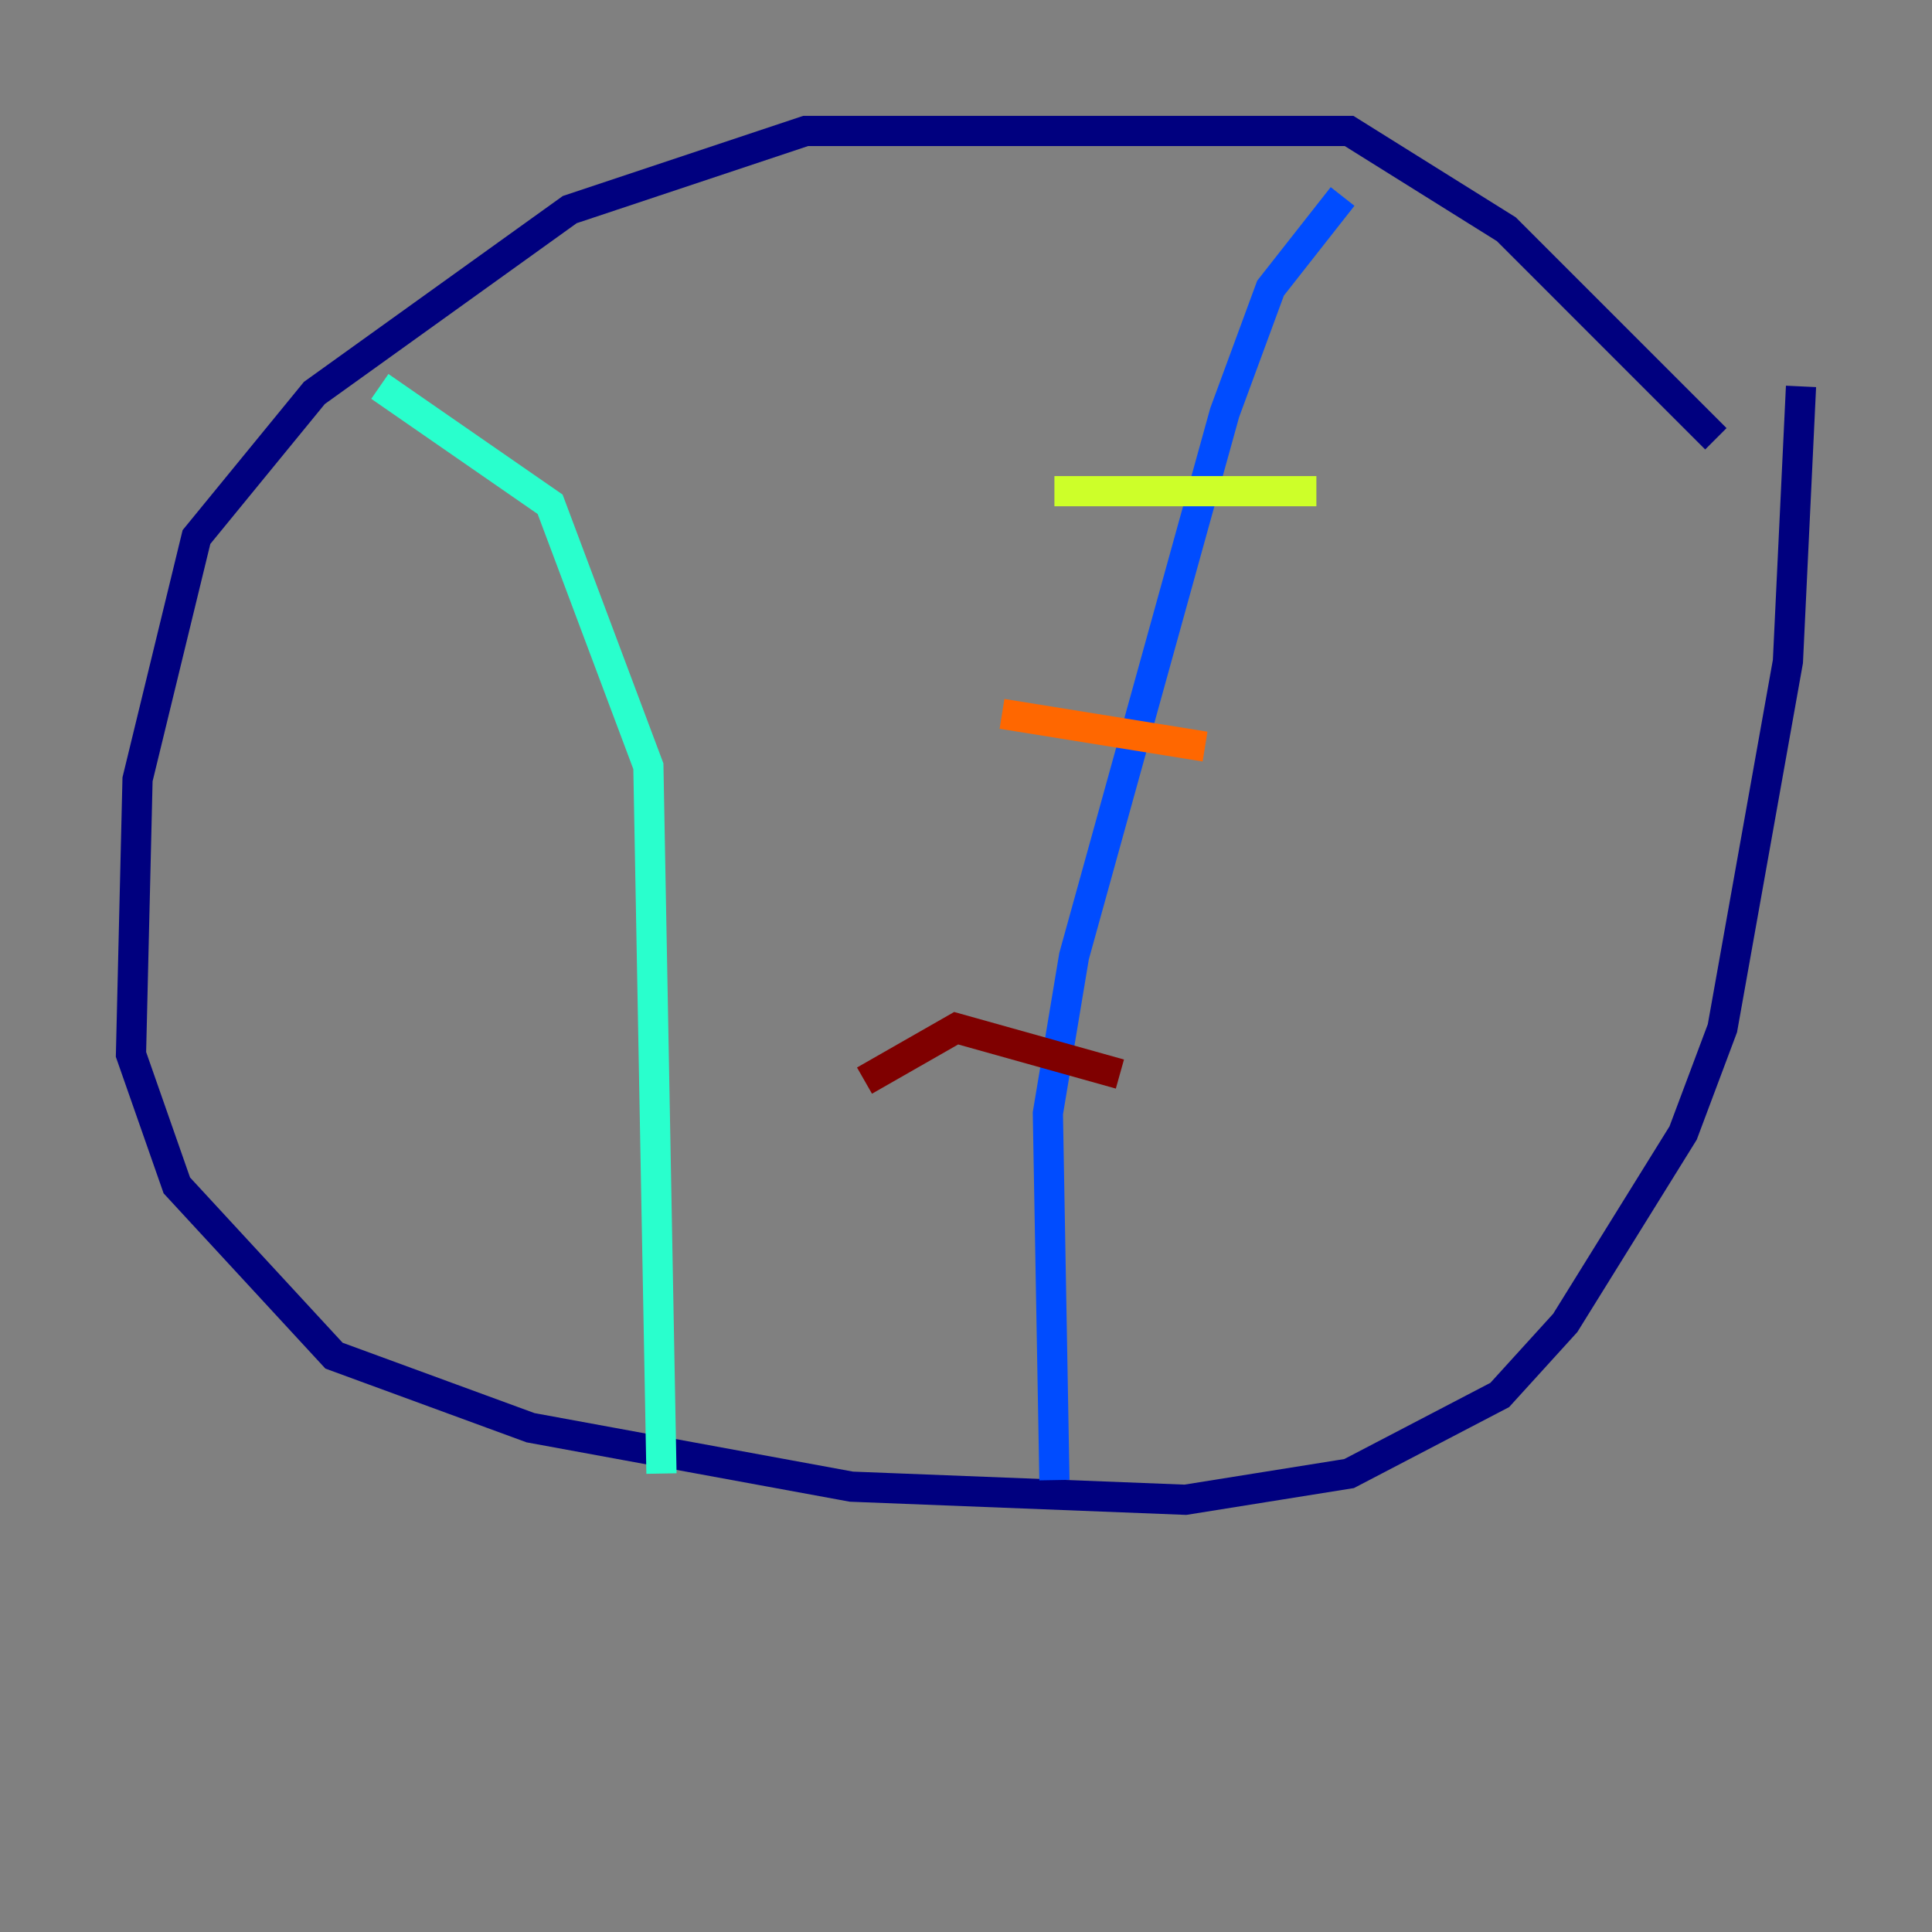 <?xml version="1.0" encoding="utf-8" ?>
<svg baseProfile="tiny" height="128" version="1.2" viewBox="0,0,128,128" width="128" xmlns="http://www.w3.org/2000/svg" xmlns:ev="http://www.w3.org/2001/xml-events" xmlns:xlink="http://www.w3.org/1999/xlink"><rect x="0" y="0" width="128" height="128" fill="#808080" stroke="none"/><defs /><polyline fill="none" points="113.681,29.071 99.797,15.186 89.383,8.678 53.37,8.678 37.749,13.885 20.827,26.034 13.017,35.58 9.112,51.634 8.678,69.858 11.715,78.536 22.129,89.817 35.146,94.59 56.407,98.495 78.536,99.363 89.383,97.627 99.363,92.42 103.702,87.647 111.512,75.064 114.115,68.122 118.454,43.824 119.322,25.6" stroke="#00007f" stroke-width="2" /><polyline fill="none" points="88.949,13.017 84.176,19.091 81.139,27.336 71.159,63.349 69.424,73.763 69.858,98.061" stroke="#004cff" stroke-width="2" /><polyline fill="none" points="25.166,25.6 36.447,33.41 42.956,50.766 43.824,97.627" stroke="#29ffcd" stroke-width="2" /><polyline fill="none" points="69.858,32.542 87.214,32.542" stroke="#cdff29" stroke-width="2" /><polyline fill="none" points="66.386,47.295 79.837,49.464" stroke="#ff6700" stroke-width="2" /><polyline fill="none" points="57.275,71.593 63.349,68.122 74.197,71.159" stroke="#7f0000" stroke-width="2" /></svg>